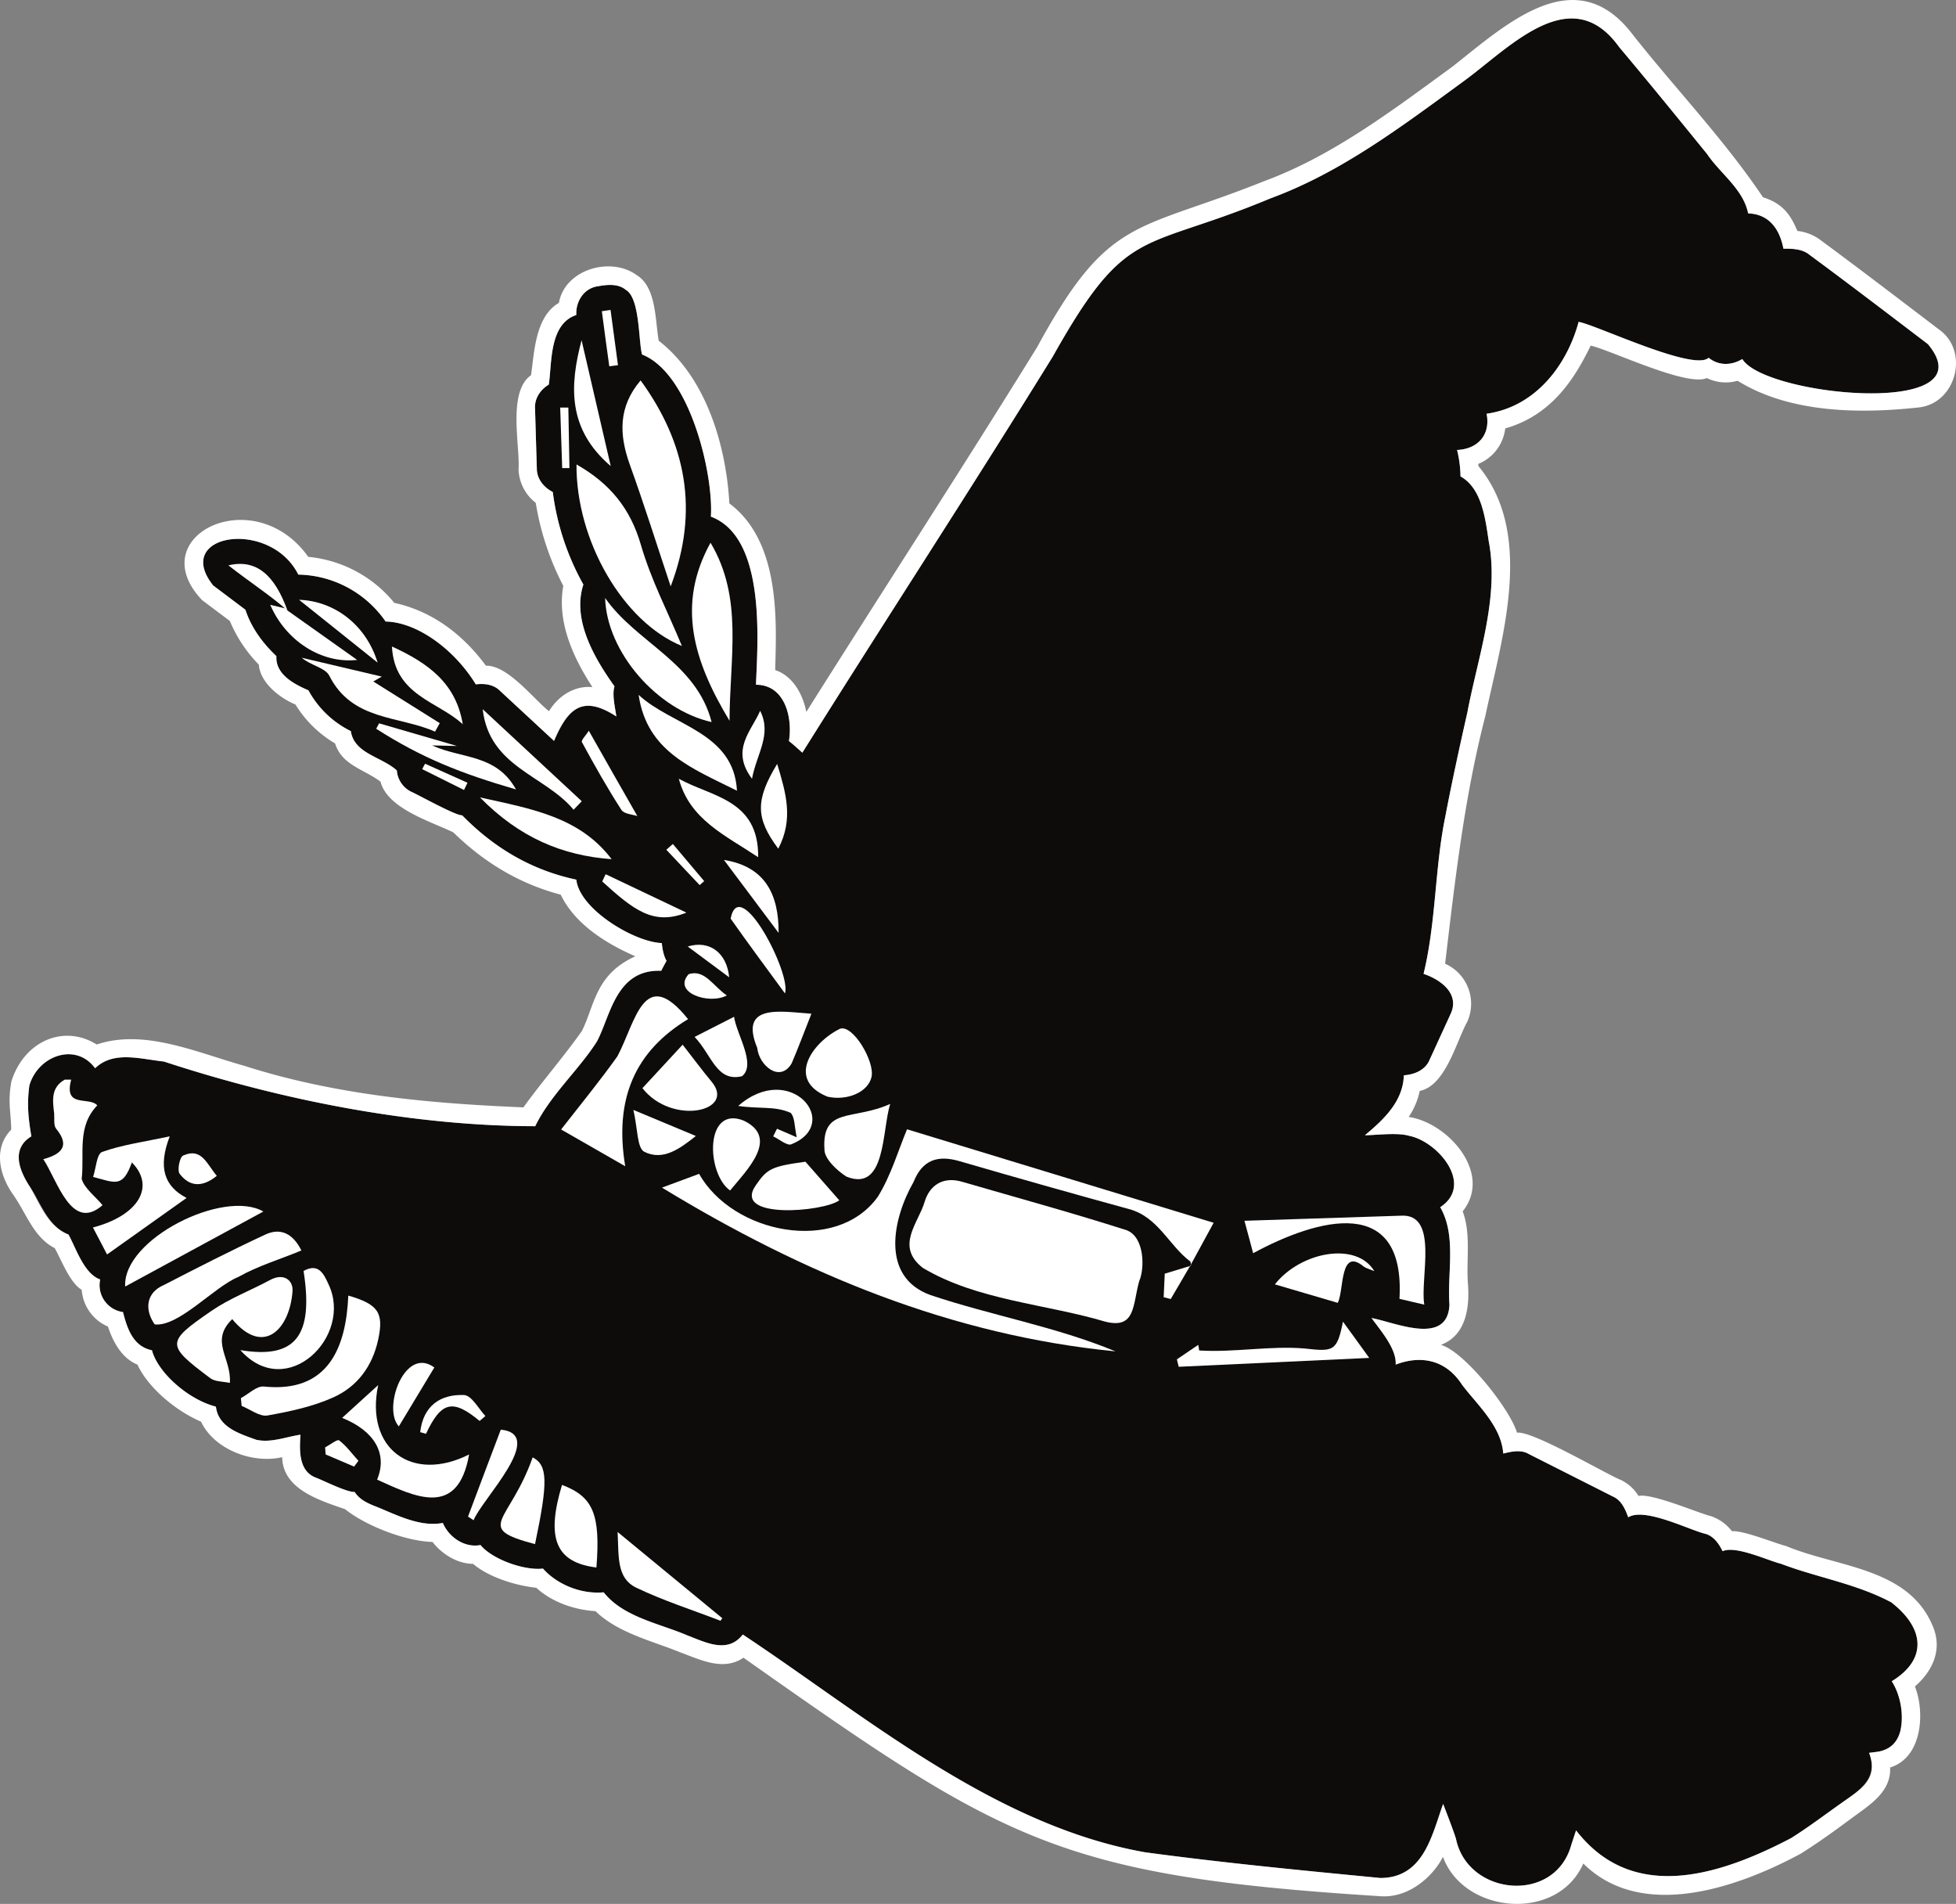<svg xmlns="http://www.w3.org/2000/svg" width="1080" height="1051" viewBox="-0.01 0.02 1079.991 1050.968" style=""><rect x="-0.01" y="0.02" width="1079.991" height="1050.968" fill="#808080" stroke="none"/><g><g data-name="Слой 2"><g data-name="Zodiac164_410027316"><path d="M1049.4 955c1.6-11.4-.1-18.9-4.9-26.9 19.8-12.1 18.2-29.2-.3-43.6-19.6-10.4-40.4-13.5-61-21.3-7-1.7-24.9-10.2-32.1-6.9-2-4.2-4.9-8.3-9.5-9.6-9-2.1-33.5-14.8-42.6-9.1-1.6-4.5-3.8-9.4-8.3-11.4L844 802.6c-4.3-2.5-9.5-1.3-14-.2-1.1-15.1-14.1-26.6-22.7-37.9-9-14-22.8-16.5-36.7-11.2.6-8.8-8.6-19.1-13.3-25.7 12.8 2.2 42 15.7 43-7.4-1.3-17.9 4-37.9-5.1-53.8 19-12.5-1.5-36.4-17.2-39.4-6.2-1.9-17.8-.4-24.4-.3 10.2-8.6 21.1-18.5 21.5-33.1 5.8-.4 11.8-2.8 14.2-8.5l11.6-25.3c5.3-11.1-5.4-19.1-14.9-22.2 6.9-28.3 6.2-58.4 11.9-86.3 3.7-19.4 8-39.1 12.3-58.1 5.7-30.2 17.7-63.4 11.8-94.3-1.9-12.6-3.8-29.3-15.6-35.9a64.2 64.2 0 0 0-1.9-14.6c11.5-.5 18.6-8.5 16.3-20 28.2-4 44.9-28.5 50.8-50.7 9.2 1.4 63.4 27.5 71.8 19.8 5.6 4.5 12.6 4.3 18.6.7 12.3 20.5 136.3 32.7 102.5-8.2-21.8-16.6-44.2-33.7-65.5-49.4-3.7-3.1-9.4-3.5-14.3-3.3-2-10.4-7.6-19.1-19.5-19.5-2.6-13.3-15.4-22-22.6-32.7C926.1 64.8 910.4 45.5 894 26c-26.6-37.1-60.5.3-85.8 18.8-34.5 25.2-67.8 50.4-106.7 64.7-71.5 29.9-79 13.8-120.2 87.3-45.5 73.6-92.1 145-138.3 218.7-1.8-1.6-5.5-5-7.4-6.4 2.1-13-2.2-31.1-18.2-31.1.8-22.6 5.9-81.4-24.9-92.8 1.6-23-11.4-79.1-38-89.5-2.1-7.4-1.1-31.2-9-35.7-4.2-3.5-10.1-2.9-15.2-2-7.8 1-12.5 8.3-12.1 15.9-15.2 5-13.4 27-15.2 38.4-4.6 2.8-7.9 7.6-7.6 13.1l1 33.5c.1 5.6 3.9 10.2 8.8 12.7a141.3 141.3 0 0 0 16.9 51.1c-6.1 18.7 5 39.2 17.2 56.2-1.5 4.3.4 12.2 1 16.6-18.4-12-26.6-4.8-34.4 13.5L276 381.3c-3.5-3.5-8.6-4.1-13.3-3.5-11.1-18.3-31.6-34.3-49.8-34.7a59.9 59.9 0 0 0-48.2-25.9c-15.6-31.1-69.8-22.6-47 6l17.8 13.4c3.2 9.9 9.6 18.5 17.1 25.6-.6 10.3 10.2 15.6 17.7 18.9a53.6 53.6 0 0 0 23.4 22.5c1.9 12.5 16.8 14 25.4 21.7a14.3 14.3 0 0 0 7.8 11.7c3.7 1.6 24.5 13.2 28.3 13.1 18.3 18.7 39.1 30.4 63 35.5 1.8 16.4 32.1 34.5 47.2 35 .3 3.2 1 7 2.6 9.8-.8 1.5-2.2 4-2.9 5.5-25.2-.9-28 25.1-35.5 39.1-10 15.6-25.8 29.6-34.1 46.7-66.6-.1-138.6-13.9-205-35.7-13.2-1.4-27.8-6.1-38 3.7-10.5-14.4-31.4-7.2-36.3 9.5-1.4 10.6-.6 17.9 1.1 28.1-10.6 6.4-7.6 18.5-1.4 26.9s10.1 22.7 21.9 27.3c4.2 7.4 8.5 21.7 17.5 24.8a15 15 0 0 0 12.6 18c2.5 9.9 5.9 19 16 21.1 3.1 11.9 19.7 27.2 35.3 31.1 1.4 11.3 12.5 14.8 22.3 18.3 8.1 1.8 16.3-1.6 24.4-2.8-.6 8.5-1.1 20.1 8.5 23.7 4 1.5 17.1 8.1 21.4 7.9 3.1 4.8 8.3 6.7 13.4 8.7 11.2 4.7 23.4 10.7 35.3 8.4 3.3 7.9 12.1 13.9 20.8 12.2 6.3 7.8 24 14.2 34.5 13 7.2 8.2 20.3 14.3 33.5 13.1 10.8 13.7 30.9 17.2 46 23.7 10.3 3.9 22.4 10.4 30.8-.4 66.4 43.9 138.3 105.3 222.1 120.2 43.6 5.9 87.6 10.1 130 14.2 23.8-.1 28.4-23.6 34.6-40.9 1.7 4.5 5.8 14.9 7.1 19.3 6.5 31.5 54.7 36.2 63.7 3.2l2.6-7.9c30.3 39.1 76.3 26.5 118.7 4.3 9.7-6.1 19-12.9 28-19.5s20.6-13.1 15.1-27.6c7.8-.2 16.4-3.9 17.4-12.6z" fill="#0e0b0b"></path><path d="M1067.4 898.3c-13.1-33-52.9-33-81.1-44.8-5.7-1.4-24.1-8.9-30-8.2a24.6 24.6 0 0 0-11.5-8.3c-7.3-1.8-32.6-12.8-40.1-11.2a23.5 23.5 0 0 0-9.5-8.7c-7.8-3-49.4-27.6-57.6-26.2-4-13.3-29.1-44.8-42-48.5 14-5.3 15.9-20.8 14.9-33.8s1.8-27.4-2.9-39.9c16.8-21-8.2-49-29.8-52.1a41.2 41.2 0 0 0 6.1-14.4c14.3-2.8 20.2-27.4 26.2-38.1a24.2 24.2 0 0 0-12.2-32.1c5.5-46.3 10.6-91.8 22.2-136.7 9.2-43.5 27.4-100.3-3.8-138 0-.4-.1-.8-.1-1.2a24.2 24.2 0 0 0 14.9-19.6c26.8-7.6 39.1-29.3 47.2-45.7 10.8 2.4 53.2 22.9 64.1 17.9a23.8 23.8 0 0 0 17 1.5c29.1 18.1 68.3 18.2 100.2 14.7 20.6-2.4 27.9-31.1 11-43-21.8-16.6-44.2-33.7-65.6-49.5a25.7 25.7 0 0 0-12.6-4.9c-3.9-9.3-8.3-15.2-19-18.6-21.2-31.6-48.2-59.8-71.6-89.4-31.5-41.9-69.5-6.7-99.6 17.1C768.4 61.3 735.5 86.2 698 100c-70.8 28.4-85.6 18.5-125.4 91.7-41.9 67.8-84.7 133.5-127.4 201.3-1.9-9.6-7.3-19.8-17.2-23.1.7-26.5 3.1-70.8-25.3-92-1.6-29.7-11.8-68.7-39-89.8-2-11-1.2-29.4-12-36.1-14.4-10.7-39.9-3.3-43.1 15.2-13.2 7.6-13.6 27.8-15.4 39.9-13.1 9.3-6 38.9-6.9 52.1a24.5 24.5 0 0 0 9.5 18.4 151.5 151.5 0 0 0 15.2 45.8c-3.4 19.1 4.6 38.3 16.1 55.9-10.2-.9-18.9 5-24 13.3-8.4-6.6-22.8-25.5-34.8-25.1-14.2-19.2-31.5-30.5-50.6-34.7a69.8 69.8 0 0 0-47.5-25.4c-30-42.1-92.3-11.4-58.6 23.9l15.3 11.5a76.3 76.3 0 0 0 16 24.1c.8 10.4 12.3 18.8 20.2 22a63.5 63.5 0 0 0 21.9 21.5c3.8 12 15.7 14.1 25.1 21.1 3.8 14.9 27.9 22 40.2 28 17.6 17.2 37.1 28.5 59.3 34.4 7.7 16 24.6 26.8 41.2 34-22.2 10.1-22.4 27-29.5 41.2-9.6 13.7-22 27.9-32.3 42.2-49.9-2.1-102.9-6.5-154.3-23-25.6-7.1-55-20.6-81.3-11.7-18.3-11.4-40.1-1.8-47.1 20.3-2.1 11.6-.3 16.5-.1 26.7-10.1 10.3-6.5 25.2 1 35.8s11.3 23.6 23 29.6c3.6 6.3 8.3 19.1 14.9 23a24 24 0 0 0 14.5 20.3c2.7 8.3 7.6 17.5 16.3 21 5.5 12.2 20.6 25.3 35.1 31.5 7.2 15.3 28.3 23.4 44.8 19.6.3 17.8 20.9 23.9 34.7 28.7 11.8 9.4 33.6 17.7 48.3 18.1 5.3 6.8 13.7 12 22.4 12.1 8.6 7.3 23.1 11.9 34.9 13.2 7.8 7.2 19.8 12.1 32.7 12.9 12.4 12.1 31.6 16.5 46.7 22.7 11.2 4.1 23.8 10.6 35 3 142.9 100.7 173.2 120.4 350.8 131.6 17.4 1.7 30.9-12.4 35.4-21.7 11.5 31.6 63.3 36.2 77.5 3.7 30.7 30.5 81.2 15.5 120-5.4 10.1-6.3 19.5-13.2 28.7-20s21.4-14.1 20.7-27.6c18.1-5.6 19.2-31 13.7-44.7 11-9.7 14.7-21.4 10.1-32.7zm-30 68.6l-5.4.7c5.5 14.6-4.7 20.3-15.1 27.6s-18.3 13.4-28 19.5c-42.3 22.2-88.5 34.8-118.7-4.3l-2.6 7.9c-9 33-57.2 28.3-63.7-3.2-1.3-4.3-5.4-14.9-7.1-19.3-6.2 17.2-10.7 40.8-34.6 40.9-42.4-4.1-86.4-8.3-130-14.2-83.8-14.8-155.7-76.3-222.1-120.2-8.4 10.8-20.5 4.3-30.8.4-15.1-6.5-35.2-10-46-23.7-13.2 1.2-26.3-4.9-33.5-13.1-10.5 1.2-28.1-5.2-34.5-13-8.7 1.7-17.5-4.3-20.8-12.2-11.9 2.3-24.1-3.7-35.3-8.4-5.1-2-10.3-3.9-13.4-8.7-4.2.3-17.4-6.4-21.4-7.9-9.6-3.6-9.1-15.2-8.5-23.7-8.1 1.2-16.3 4.6-24.4 2.8-9.7-3.5-20.9-7-22.3-18.3-15.6-4-32.2-19.1-35.3-31.1-10.1-2.1-13.5-11.2-16-21.1a15 15 0 0 1-12.6-18c-8.9-3.1-13.4-17.4-17.5-24.8-11.8-4.6-15.9-17.6-21.9-27.3s-9.2-20.5 1.4-26.9c-1.7-10.2-2.5-17.5-1.1-28.1 4.9-16.7 25.8-23.9 36.3-9.5 10.2-9.8 24.8-5.1 38-3.7 66.4 21.8 138.4 35.6 205 35.7 8.3-17.1 24.1-31.1 34-46.7 7.6-14 10.4-40.1 35.6-39.1.7-1.5 2.1-4 2.9-5.5-1.6-2.8-2.3-6.6-2.6-9.8-15.1-.5-45.4-18.6-47.2-35-23.9-5.1-44.7-16.8-63-35.5-3.7.2-24.7-11.6-28.3-13.1a14.3 14.3 0 0 1-7.8-11.7c-8.6-7.7-23.5-9.2-25.4-21.7a53.6 53.6 0 0 1-23.4-22.5c-7.5-3.3-18.3-8.6-17.7-18.9-7.5-7.1-13.9-15.7-17.1-25.6l-17.8-13.4c-22.8-28.6 31.4-37.1 47-6a59.9 59.9 0 0 1 48.2 25.9c18.2.4 38.7 16.4 49.8 34.7 4.7-.6 9.8 0 13.3 3.5l29.9 27.7c7.8-18.4 16-25.4 34.4-13.5-.6-4.5-2.5-12.2-1-16.6-12.2-17-23.3-37.5-17.2-56.2a141.3 141.3 0 0 1-16.9-51.1c-4.9-2.5-8.7-7.1-8.8-12.7l-1-33.5c-.3-5.5 3-10.3 7.6-13.1 1.8-11.4 0-33.4 15.2-38.4-.4-7.6 4.3-14.9 12.1-15.9 5.1-.9 11-1.5 15.2 2 7.9 4.4 7 28.4 9 35.7 26.6 10.5 39.5 66.4 38 89.5 30.8 11.5 25.7 70 24.9 92.8 16 0 20.3 18.1 18.2 31.1 1.9 1.4 5.6 4.8 7.4 6.4 46.2-73.7 92.8-145.1 138.3-218.7 41.2-73.5 48.8-57.5 120.2-87.3 38.9-14.3 72.2-39.5 106.7-64.7C833.5 26.4 867.4-11.1 894 26c16.4 19.5 32.1 38.8 48.6 59.1 7.2 10.7 20 19.4 22.6 32.7 11.9.4 17.5 9.1 19.5 19.5 4.9-.1 10.6.2 14.3 3.3 21.3 15.7 43.7 32.8 65.5 49.4 33.8 40.8-90.1 28.8-102.5 8.2-6 3.6-13 3.8-18.6-.7-8.1 7.8-62.9-18.5-71.8-19.8-5.9 22.2-22.6 46.7-50.8 50.7 2.3 11.6-4.8 19.5-16.3 20a64.9 64.9 0 0 1 1.9 14.6c11.8 6.6 13.7 23.3 15.6 35.9 5.9 30.9-6.1 64.1-11.8 94.3-4.3 19-8.6 38.7-12.3 58.1-5.7 27.9-5 58-11.9 86.3 9.5 3.2 20.2 11 14.9 22.2l-11.6 25.3c-2.4 5.7-8.4 8.1-14.2 8.5-.4 14.5-11.3 24.6-21.5 33.1 6.6-.1 18.1-1.6 24.4.3 15.7 3 36.2 26.9 17.2 39.4 9.1 15.9 3.8 35.9 5.1 53.8-1 23.1-30.3 9.7-43 7.4 4.7 6.6 13.9 16.9 13.3 25.7 13.9-5.3 27.7-2.8 36.7 11.2 8.6 11.3 21.6 22.8 22.7 37.9 4.5-1.1 9.7-2.3 14 .2l46.7 23.6c4.5 2 6.7 6.9 8.3 11.4 9-5.7 33.7 7 42.6 9.1 4.6 1.3 7.5 5.5 9.5 9.6 7.2-3.3 25.1 5.2 32.1 6.9 20.6 7.8 41.3 10.9 61 21.3 18.5 14.3 20.1 31.5.3 43.6 6.7 9.8 10.5 35.7-7.1 38.8z" fill="#fff"></path><g><path d="M750.9 762.2c19.1-1.3 38-.2 44.8 10s18.9 18.5 20.6 32.3c4.1 16.3 3 17.9 21.4 10.5l46.7 23.6-3.2 2.3c3.7 6.5 6.6 13.9 11.7 19 1.4 1.4 9.6-4.1 14.7-6.4-.2-1.3-.3-2.5-.5-3.8l30 10.2c-3.7 11.3-6.1 22.6 6.8 26.4s9.7-9.3 13.2-16.9l65.9 21.3c9.7 1.9 18.5 7.2 22.1 16.7.6 1.5-3.9 6-6.9 8-17.2 10.4 1.3 22.9-2.6 37.6-8.4-6-16-15.6-24.6-5.9s-.3 18.7 8.6 28.8c-20.6 15.3-39.1 30.2-63.6 37.7-66.6 35.8-83.2-46.9-97.4-14-4.1 11.4-4.2 27.7-20.6 27.4-11.4 0-17.5-4.4-20.7-15.7a102.7 102.7 0 0 0-13.4-28.4c-24.3-27.6-18.6 40.4-40.3 39.9-82.3-8.1-169.2-9-238.3-60.3-172.5-96.9-298.7-254.4-460.5-364.7 21.8-.5 42 7 62.5 13.4 56.9 18.3 115.6 22.7 174.7 24.7 6.3.2 13.1 2.8 18.7 5.9C450.2 722 594.3 790.1 750.9 762.2z" fill="#0e0b0b"></path><path d="M629 707.2c-3.7 13.2-1.9 26.6-18.7 22.4-33.3-9.9-70.6-11.7-100.8-29.7-15.3-12-2.5-24.6 1-36.4 2.7-9.1 10.1-14.3 20.8-11.1 30.3 8.8 60.7 17.1 90.7 26.7 10 3.7 10.1 21.1 7 28.1z" fill="#fff"></path><path d="M657.6 698.7c-.2-.8 0-2.1-.5-2.4-11.8-8.9-17.6-24.4-33.5-28.8q-47.1-12.9-93.8-26.5c-12-3.5-20.5-.8-25.4 11.5-11.4 19.9-18.6 52.3 9.3 62.4 33.7 11.3 69.5 17.5 102.2 31.1-90.4-8.9-171.9-42.6-250.4-90.4L386 648c18.5 33 75.8 44.6 98.7 12.6 7.3-11.8 11.3-25.7 16.1-37.2L670.1 675l-12.7 23.3z" fill="#fff"></path><path d="M353.7 210c25.1 34.5 32.5 71.9 16.6 113.7-7.5-22.5-14.6-45.1-22.6-67.3-5.9-16.5-6.4-31.8 6-46.4z" fill="#fff"></path><path d="M318.3 256.4c18.5 10.5 29.7 24.3 35.5 44.2s14.6 36.4 22.7 56c-32.6-13.3-58.5-58.3-58.2-100.2z" fill="#fff"></path><path d="M309.8 623.5c11.4-14.6 21.7-27.2 31.1-40.4 10.1-19 14.6-50.9 39-20.5-29.2 17.6-40.9 43.9-34.7 81.2z" fill="#fff"></path><path d="M192.3 715.2c16.6 4.8 19.7 9.5 16.5 24.3s-11.6 26-24.8 31.9c-11.3 5.1-24 7.8-36.4 10-4.3.7-9.4-3.4-14.2-5.3-.1-1.4-.3-2.9-.4-4.3 4.3-2.3 8.7-6.8 12.7-6.4 35.8 3.7 45.4-21.9 46.6-50.2z" fill="#fff"></path><path d="M128.2 728.2c-12.6 12.3-.3 21.4-1.3 35.2-3.6-.8-8.1-.6-10.8-2.6-24.5-18.4-24.6-19.8.7-37.2 9.9-6.8 21.5-11.2 32.3-17 7.5-4.1 12.9.1 12.4 6.3-1.6 21-16.1 36-33.3 15.3z" fill="#fff"></path><path d="M166.4 690.3c-11.8 4.9-24 8.5-34.8 14.6-13.5 5.5-32.9 27.7-46.2 26.2-5.7-8.1-4.8-17.5 5-21.7 18.6-9.6 37.2-19.1 56.1-27.9 8.6-4 15.4-.3 19.9 8.8z" fill="#fff"></path><path d="M72.8 641.7c-5.1 14.2-9.1 11.2-21.4 8 1.6-4.8 2-12.8 5-13.8 10.9-3.9 22.7-5.5 37.3-8.6-6.7 17.4-2.8 27.7 9.3 34l-43.9 31.2c-2.3-4.5-5-9.5-7.8-14.9 25.5-6.7 34.5-22.8 21.5-35.9z" fill="#fff"></path><path d="M402.8 397.9c-20.1-33.3-29.3-64.2-10.5-98.3 18.2 30.5 10.6 63.2 10.5 98.3z" fill="#fff"></path><path d="M786.4 720.2l-13.7-3.2c3.3-57.7-44.7-44.7-80.8-25.2-1.3-4.9-2.9-11-4.8-17.9l86.2-2.8c21.5-1.5 10.6 34.6 13.1 49.1z" fill="#fff"></path><path d="M334.1 330.1c17.2 24.7 50.4 35.6 58.8 68.5-30-6.7-57.9-38.5-58.8-68.5z" fill="#fff"></path><path d="M259 802.9c-6.2 35.2-29.6 23.5-50.8 13.9 5.9-14.1-1.2-26.8-19.3-34.1l19.9-18.1c-7.4 35.2 18.7 54.2 50.2 38.3z" fill="#fff"></path><path d="M145.4 668.8l-76.3 41.4c-1.4-26.3 54.6-54 76.3-41.4z" fill="#fff"></path><path d="M39.3 596c-4.3 16 9.9 9.1 14.4 14.2-11.4 11.8-7 26.8-8.6 40.5 1.2 5.1 8 10.2 11.5 14.6-17.2 15-24.8-13.5-32.7-25.4 10.8-2.9 14.5-7.8 7.1-16.8-1.5-1.8-.9-5.5-1.1-8.4-.9-7.5-1.8-14.3 5.8-18.7z" fill="#fff"></path><path d="M456.9 605.4c-23-9.3-8.5-30 6.9-37.5 7.1-2.5 19.3 18.1 17.4 26.6s-13.6 13.3-24.3 10.9z" fill="#fff"></path><path d="M491.5 609.4c-4.6 14.7-2.3 49-24.2 40.1-5.3-3.4-12.2-9.9-12.1-15-1.5-23.7 15.8-15.8 36.3-25.1z" fill="#fff"></path><path d="M406.9 436.5c-25-12.5-49.7-21.6-54.3-52.9 18.4 17.1 52.6 20.5 54.3 52.9z" fill="#fff"></path><path d="M132.7 745.3c30.6 5.1 40.5-8 34.9-43.7 8.3-4.6 11.2 1.7 13.8 7.4 13.7 28.8-23.2 65-48.7 36.3z" fill="#fff"></path><path d="M354.7 600.7l22.2-24c6.1 7.8 10.8 14.2 15.9 20.3 14 16.6-21.8 24.5-38.1 3.7z" fill="#fff"></path><path d="M444.7 641.3l18.7 21.3c-8.5 6.4-59.4 10.8-46.1-8.3 6.3-9.1 8.5-10.4 27.4-13z" fill="#fff"></path><path d="M741.5 729.6c4.3 5.8 8.1 11.2 14.5 20l-105.2 4.9c-.3-1.3-.7-2.7-1-4.1l11.8-8c.2 1.1.4 2.1.5 3.1 19.4 1.2 39.1-2.7 58.2-1.1 15.9 1.8 17.9 1.7 21.2-14.8z" fill="#fff"></path><path d="M240.2 403.9c-20-8.9-45.7-5.8-58.4-30.9-2.2-4.4-10.6-5.8-15.2-9.9l44.2 10.4-4.7 2.7 36.7 23z" fill="#fff"></path><path d="M329.3 865.3c-22.5-2.8-27.9-16.1-19-45.6 17.2 6.5 21.3 16.2 19 45.6z" fill="#fff"></path><path d="M265 440.2c29 6.4 55.1 10.9 72.7 34.1-27.1-2-50.8-11.8-72.7-34.1z" fill="#fff"></path><path d="M341 845.7l57.8 47.6-1 1.4c-15.6-6-31.6-11.1-46.6-18.3-10.8-5.3-9.5-16.9-10.2-30.7z" fill="#fff"></path><path d="M738.6 719.2L703.9 709c14.4-18.2 45.2-23.7 54.9-7.3-2.9-1.2-4.5-1.6-5.8-2.5-13.5-11.1-10.8 13.3-14.4 20z" fill="#fff"></path><path d="M448 559.6c-4.1 10.4-7.3 19-10.9 27.4-6.4 10.9-18 1.3-19-8.5-10.2-24.7 12.7-20.1 29.9-18.9z" fill="#fff"></path><path d="M418.6 473.2c-18.3-12.2-37.8-20.8-43.8-43.3 18 10 44.2 11.4 43.8 43.3z" fill="#fff"></path><path d="M403.1 657.2c-13.2-9.4-14.1-47.2 7.5-38.6 20 9.6 1.7 27.3-7.5 38.6z" fill="#fff"></path><path d="M266.5 391.5l54.7 50.8-4.5 4.7c-16-19.2-46.5-23.4-50.2-55.5z" fill="#fff"></path><path d="M295.4 852.4c-34.3-9.1-14.1-11.6-1.3-47.9 8.3 4.4 8.6 13.2 1.3 47.9z" fill="#fff"></path><path d="M255.5 399.8c-13.7-12.7-37.7-15.8-39.1-42.9 20.2 9.2 35.4 20.4 39.1 42.9z" fill="#fff"></path><path d="M321.1 187.8c5.2 22.3 10.3 44.6 16.1 69.5-24-20.5-22.7-44.5-16.1-69.5z" fill="#fff"></path><path d="M209.3 399.3l43 12.5-13.7-.3c16.3 7.5 35.3 4.6 46.3 24.3-30.6-8.9-52-17.4-77.2-33.5z" fill="#fff"></path><path d="M383.5 572.4l21.8-11.1c1.4 9.8 12.4 26.3 4.4 32.8-14.1 3.4-16.7-11.8-26.2-21.7z" fill="#fff"></path><path d="M407.6 610.5c28.8-25.2 57.7 9.8 29.3 21.2-2.4.9-6.6-2.8-10-4.4l2.1-4.2 10.9 4.7c-1.3-6-1-11.1-3.4-13.5-8.9-3.9-16.9-2-28.9-3.8z" fill="#fff"></path><path d="M433.4 548.4c-10.7-14.6-20.5-27.8-30-41.3 4.9-25 33.7 30.5 30 41.3z" fill="#fff"></path><path d="M158.7 337l38.5 27.3c-19.7 2.2-39.4-10.5-48-30.4l8.5 2z" fill="#fff"></path><path d="M258.4 837.2c5.9-15.8 11.9-31.6 18.1-48 25.7 2.6-10.8 38.8-15 50z" fill="#fff"></path><path d="M384.2 627.1c-8.9 7.1-18.2 13.9-28.5 8.7-4-2.1-3.6-12.9-6-23.1z" fill="#fff"></path><path d="M429.7 468.5c-12.6-16.9-12.7-26.8-.6-46.8 4.8 15.9 9.2 30.4.6 46.8z" fill="#fff"></path><path d="M399.7 474.7c23 3.7 30.3 19.3 30.2 40.3q-15.1-20.1-30.2-40.3z" fill="#fff"></path><path d="M351.9 450.5c-2.5-.9-7.3-1.1-8.8-3.4-7.8-12.1-14.9-24.7-21.8-37.4-.6-1 2.3-3.9 3.8-6.3 8.9 15.7 17.4 30.7 26.8 47.1z" fill="#fff"></path><path d="M239.8 754.9l-19.6 32.5c-9.2-9.9 3.3-44.7 19.6-32.5z" fill="#fff"></path><path d="M334.4 482.6l44.6 21.2c-18.3 7.3-29.3-1.6-46.5-17.2z" fill="#fff"></path><path d="M208.5 365.8l-43.4-34.7c19.6.7 37 13.8 43.4 34.7z" fill="#fff"></path><path d="M264.8 784.4c-14.8-12.3-21.2-10.8-29.6 7.1l-3.2-.9c1.6-14.3 10.9-21.1 24.4-20.5 4.2.5 7.8 7.5 11.6 11.6z" fill="#fff"></path><path d="M419.7 392.4c6.6 13.1-1.9 23.6-4.5 37.5-12-16-.4-26.2 4.5-37.5z" fill="#fff"></path><path d="M158.7 337c-9.8-8.6-20.5-15.4-32.6-24.9 15.4-3.7 25.6 5.4 32.6 24.9z" fill="#fff"></path><path d="M119.7 649.1c-8.4 6.8-15.3 5.7-20.5-1.1-1.5-1.9 0-9.3 1.9-10.1 10.2-4.6 13 4.6 18.6 11.2z" fill="#fff"></path><path d="M401.3 549.5c-9.7 5.3-30.2-1.5-21.1-11.7 8.9-3 13.7 6.8 21.1 11.7z" fill="#fff"></path><path d="M402.6 539.5l-22.9-17c12.1-3.7 21.6 3.5 22.9 17z" fill="#fff"></path><path d="M337.1 171.1c1.4 10.2 2.7 20.3 4.1 30.5l-4.8.6c-1.4-10.1-2.8-20.2-4.1-30.4z" fill="#fff"></path><path d="M310.4 258.4c-.4-11.1-.7-22.3-1.1-33.4h4.5l.6 33.4z" fill="#fff"></path><path d="M179.5 799c2.7-1.4 6.7-4.6 7.7-3.9 4.1 3.1 7.2 7.5 10.7 11.3l-2.4 3.2-15.7-6.7z" fill="#fff"></path><path d="M657.4 698.3c-3.7 6.3-7.3 12.6-11 18.8l-3.9-1c.2-4.4.4-8.8.6-13l14.5-4.4z" fill="#fff"></path><path d="M386.3 488.6l-18.4-19.5 3.6-3.2 17.3 20.5z" fill="#fff"></path><path d="M234.7 421.6l23.4 10.5-1.9 4-23.1-11.5c.5-1 1-2 1.6-3z" fill="#fff"></path></g></g></g></g></svg>